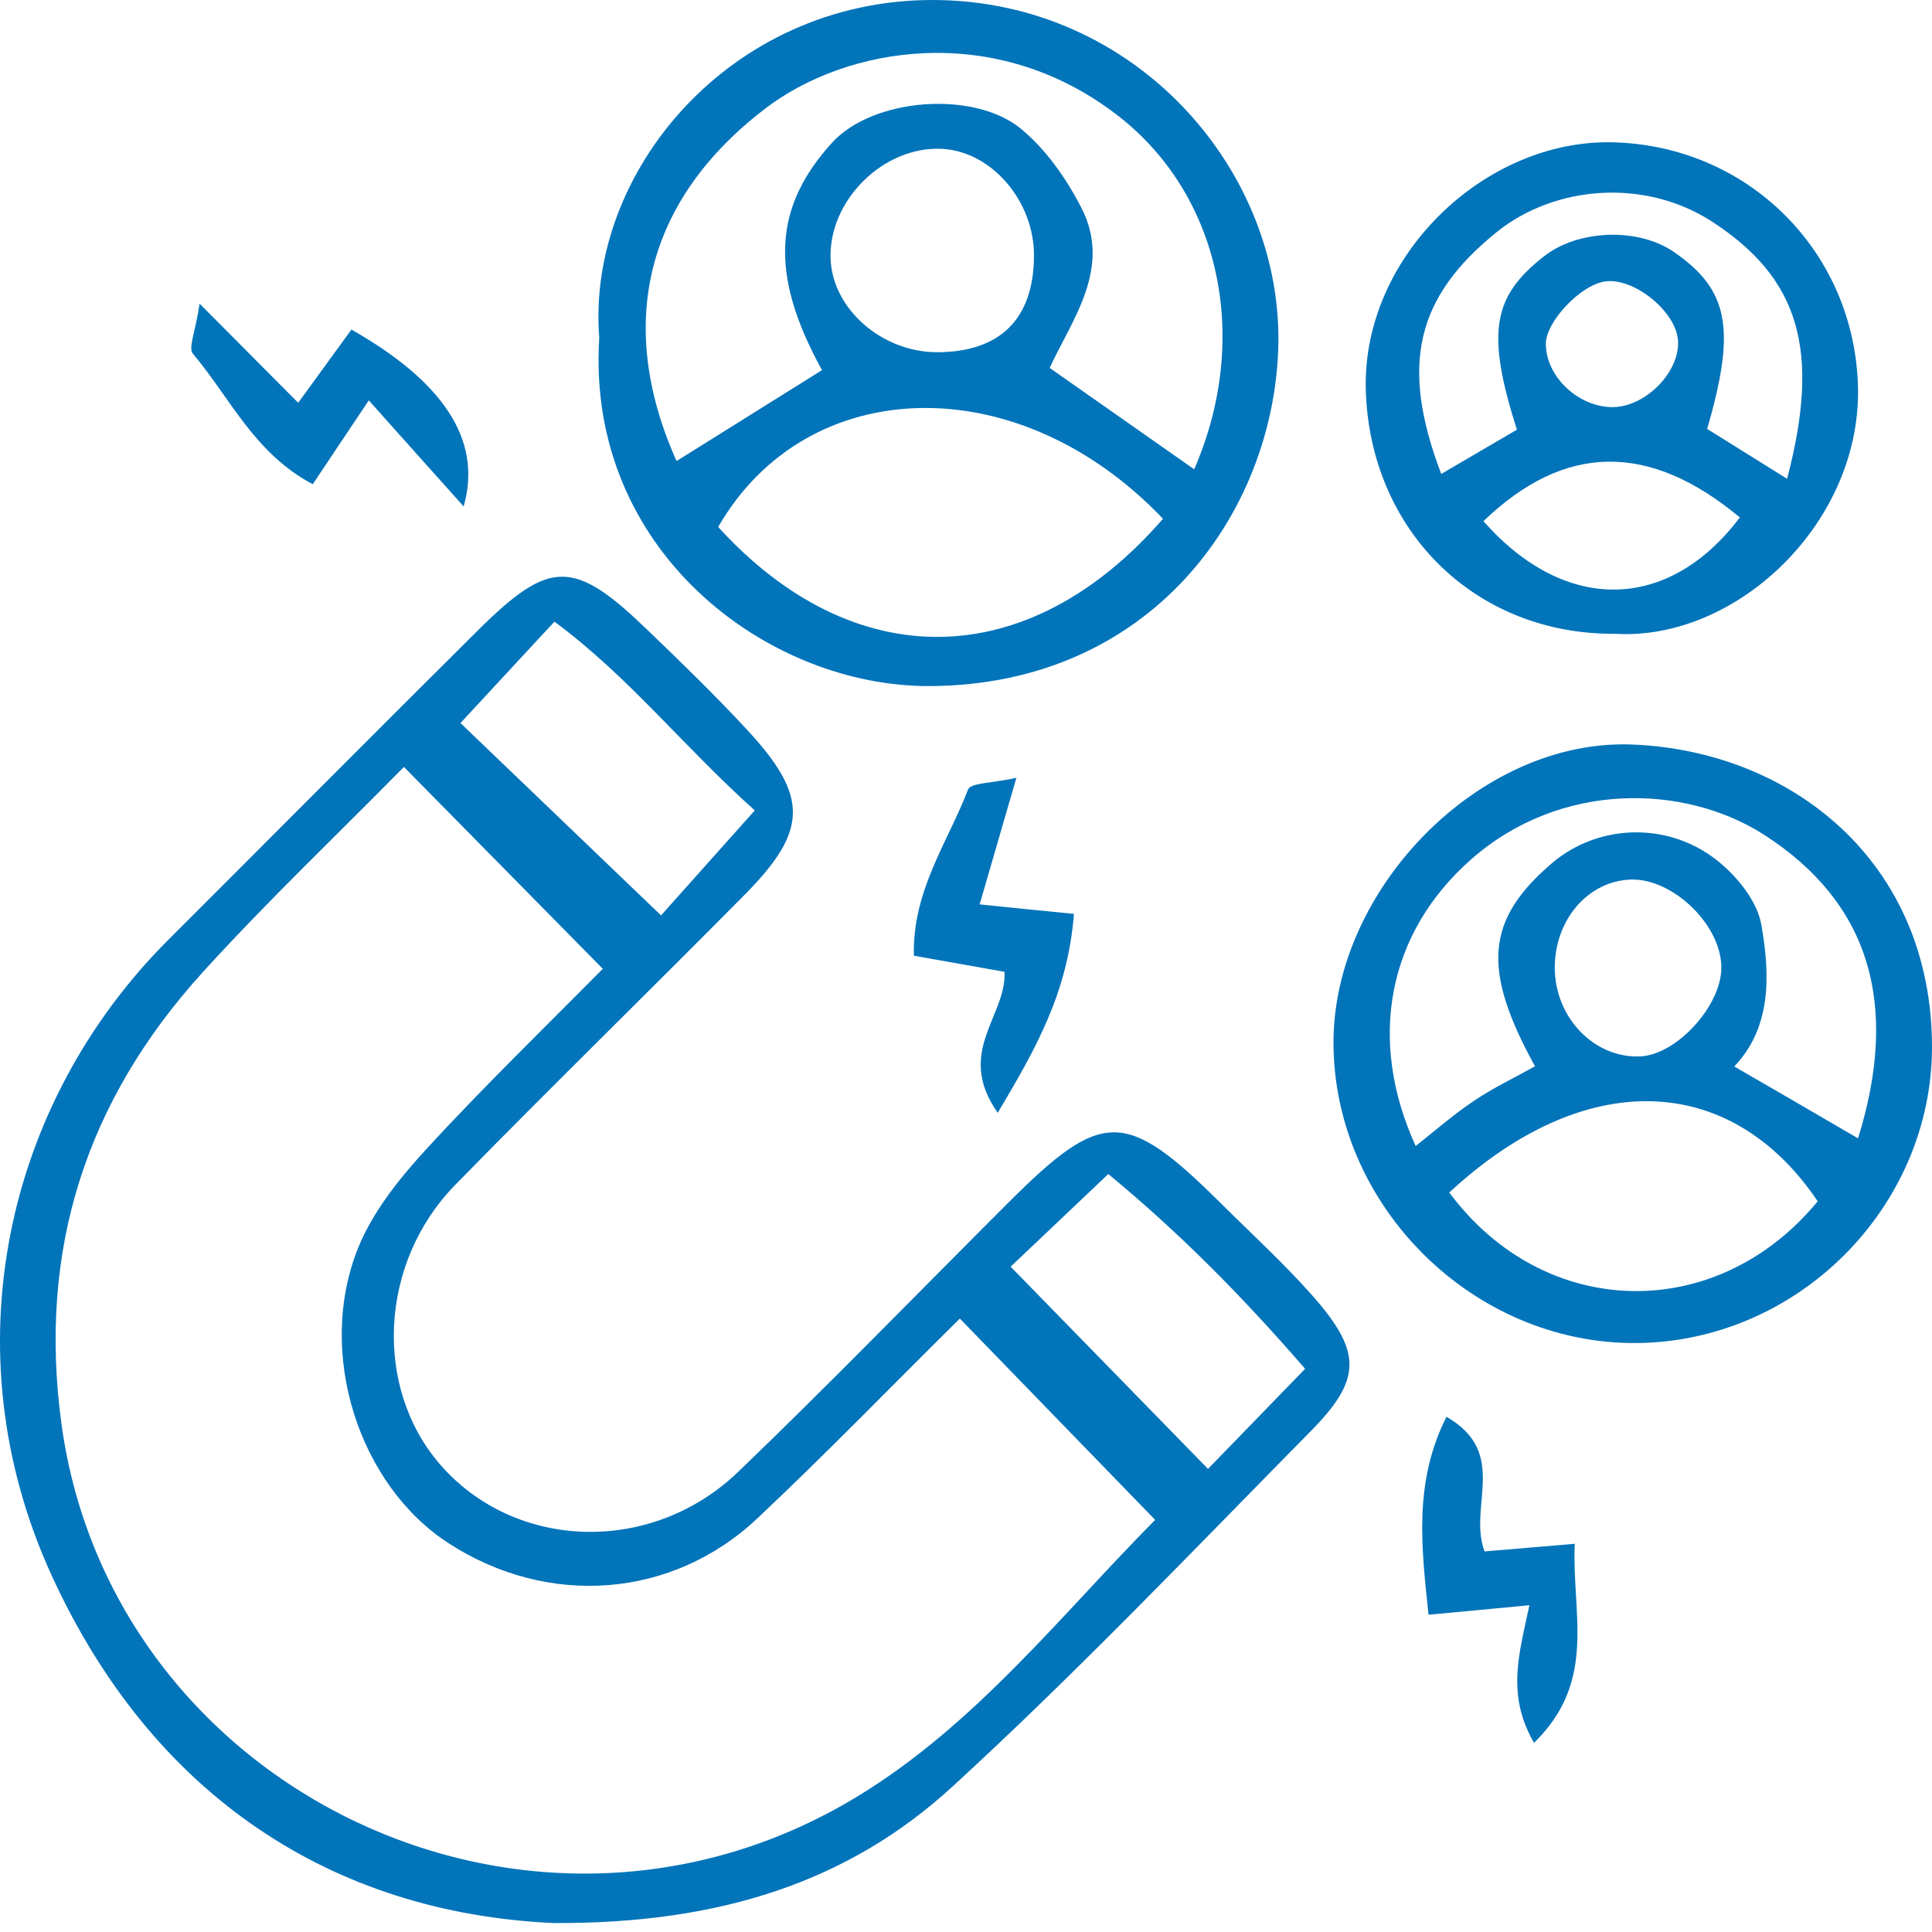 <svg width="64" height="64" viewBox="0 0 64 64" fill="none" xmlns="http://www.w3.org/2000/svg">
<path d="M18.335 63.703C11.011 63.37 5.047 59.497 1.701 52.167C-1.671 44.781 0.148 36.547 5.586 31.122C9.013 27.701 12.421 24.268 15.854 20.859C18.23 18.509 19.015 18.521 21.465 20.884C22.578 21.954 23.686 23.03 24.737 24.163C26.791 26.377 26.779 27.503 24.676 29.631C21.49 32.854 18.242 36.015 15.075 39.256C12.557 41.836 12.378 45.95 14.561 48.492C17.03 51.362 21.564 51.536 24.459 48.752C27.503 45.826 30.441 42.795 33.429 39.813C36.516 36.733 37.295 36.739 40.438 39.856C41.458 40.871 42.528 41.848 43.481 42.925C45.114 44.781 45.127 45.684 43.413 47.416C39.51 51.375 35.668 55.408 31.573 59.163C28.14 62.324 23.871 63.734 18.335 63.703ZM31.796 43.679C29.482 45.968 27.342 48.177 25.102 50.286C22.275 52.958 18.168 53.255 14.877 51.133C11.889 49.21 10.454 44.811 11.87 41.322C12.353 40.135 13.225 39.046 14.104 38.087C16.027 35.99 18.075 34.011 19.968 32.093C17.661 29.748 15.576 27.633 13.38 25.406C11.178 27.645 8.858 29.848 6.718 32.204C2.87 36.442 1.249 41.378 2.035 47.162C3.686 59.299 17.586 66.048 28.362 59.534C32.315 57.146 35.179 53.459 38.266 50.348C36.089 48.102 34.084 46.036 31.796 43.679ZM25.003 26.847C22.591 24.682 20.84 22.424 18.366 20.593C17.153 21.898 16.145 22.993 15.254 23.952C17.481 26.086 19.652 28.171 21.898 30.324C22.752 29.371 23.76 28.233 25.003 26.847ZM43.234 45.343C41.155 42.95 39.138 40.896 36.714 38.891C35.445 40.092 34.313 41.174 33.478 41.96C35.742 44.279 37.802 46.389 40.017 48.659C40.945 47.7 41.984 46.636 43.234 45.343Z" fill="#0274BA"/>
<path d="M19.851 11.184C19.418 5.71 24.175 0.019 30.862 2.00481e-05C37.648 -0.012 42.547 5.704 42.343 11.562C42.157 17.049 38.105 22.684 30.818 22.727C25.468 22.765 19.399 18.28 19.851 11.184ZM22.412 15.273C24.02 14.265 25.628 13.263 27.23 12.261C25.443 9.025 25.665 6.817 27.558 4.732C28.913 3.241 32.241 2.988 33.8 4.25C34.635 4.93 35.316 5.901 35.817 6.873C36.85 8.865 35.52 10.572 34.771 12.187C36.472 13.38 38.013 14.463 39.559 15.546C41.452 11.191 40.413 6.464 37.054 3.848C32.971 0.668 28.022 1.54 25.338 3.606C21.41 6.613 20.37 10.708 22.412 15.273ZM38.526 17.185C33.726 12.143 26.729 12.354 23.791 17.457C28.276 22.381 34.054 22.331 38.526 17.185ZM34.252 8.475C34.258 6.65 32.841 5.011 31.196 4.93C29.259 4.837 27.435 6.65 27.515 8.586C27.583 10.238 29.216 11.667 31.041 11.667C33.132 11.667 34.245 10.559 34.252 8.475Z" fill="#0274BA"/>
<path d="M64 34.685C63.994 39.999 59.546 44.453 54.201 44.49C48.776 44.527 44.155 39.918 44.174 34.499C44.192 29.433 49.03 24.459 54.078 24.664C59.311 24.874 63.994 28.517 64 34.685ZM61.55 37.71C62.942 33.237 61.909 29.897 58.464 27.67C55.828 25.963 51.696 25.858 48.733 28.468C45.974 30.899 45.281 34.425 46.896 37.964C47.539 37.456 48.151 36.918 48.826 36.467C49.469 36.033 50.174 35.7 50.849 35.322C49.067 32.087 49.234 30.46 51.405 28.598C52.983 27.249 55.395 27.2 57.041 28.635C57.628 29.142 58.222 29.903 58.346 30.633C58.643 32.309 58.68 34.042 57.449 35.328C58.921 36.176 60.214 36.931 61.55 37.71ZM60.214 39.795C57.307 35.483 52.469 35.365 48.009 39.504C51.158 43.741 56.855 43.871 60.214 39.795ZM51.504 32.056C51.504 33.708 52.816 35.069 54.344 34.994C55.544 34.932 57.01 33.33 57.022 32.068C57.035 30.658 55.426 29.093 54.022 29.136C52.605 29.186 51.504 30.466 51.504 32.056Z" fill="#0274BA"/>
<path d="M53.496 20.995C48.838 21.026 45.38 17.544 45.244 12.929C45.114 8.493 49.185 4.609 53.428 4.714C57.876 4.825 61.365 8.271 61.544 12.688C61.736 17.265 57.542 21.243 53.496 20.995ZM50.249 14.234C49.228 11.017 49.438 9.823 51.152 8.487C52.29 7.596 54.282 7.535 55.457 8.351C57.264 9.601 57.517 10.887 56.552 14.209C57.394 14.735 58.26 15.273 59.2 15.861C60.319 11.599 59.608 9.217 56.707 7.337C54.486 5.901 51.511 6.137 49.587 7.683C46.902 9.848 46.37 12.094 47.743 15.7C48.548 15.23 49.333 14.772 50.249 14.234ZM49.141 17.265C51.845 20.333 55.266 20.278 57.635 17.141C54.628 14.636 51.826 14.679 49.141 17.265ZM55.587 11.29C55.532 10.331 54.14 9.192 53.175 9.322C52.358 9.434 51.189 10.671 51.208 11.413C51.226 12.508 52.321 13.51 53.459 13.486C54.536 13.455 55.649 12.31 55.587 11.29Z" fill="#0274BA"/>
<path d="M35.576 30.274C35.372 32.873 34.332 34.71 33.052 36.862C31.629 34.852 33.355 33.646 33.275 32.192C32.328 32.025 31.357 31.852 30.274 31.66C30.219 29.501 31.4 27.899 32.068 26.154C32.155 25.926 32.891 25.944 33.67 25.765C33.206 27.367 32.848 28.586 32.452 29.959C33.454 30.064 34.332 30.151 35.576 30.274Z" fill="#0274BA"/>
<path d="M15.359 16.776C14.11 15.385 13.163 14.321 12.217 13.263C11.648 14.117 11.035 15.026 10.361 16.04C8.425 15.02 7.614 13.164 6.389 11.716C6.229 11.524 6.476 10.993 6.612 10.059C7.886 11.339 8.839 12.298 9.878 13.343C10.478 12.521 11.06 11.716 11.641 10.918C14.611 12.601 16.003 14.537 15.359 16.776Z" fill="#0274BA"/>
<path d="M49.178 51.393C50.186 51.307 51.052 51.233 52.166 51.14C52.06 53.459 52.927 55.674 50.817 57.734C49.895 56.138 50.322 54.796 50.663 53.175C49.555 53.28 48.528 53.379 47.322 53.49C47.087 51.257 46.821 49.105 47.916 46.933C50.001 48.133 48.621 49.903 49.178 51.393Z" fill="#0274BA"/>
</svg>
